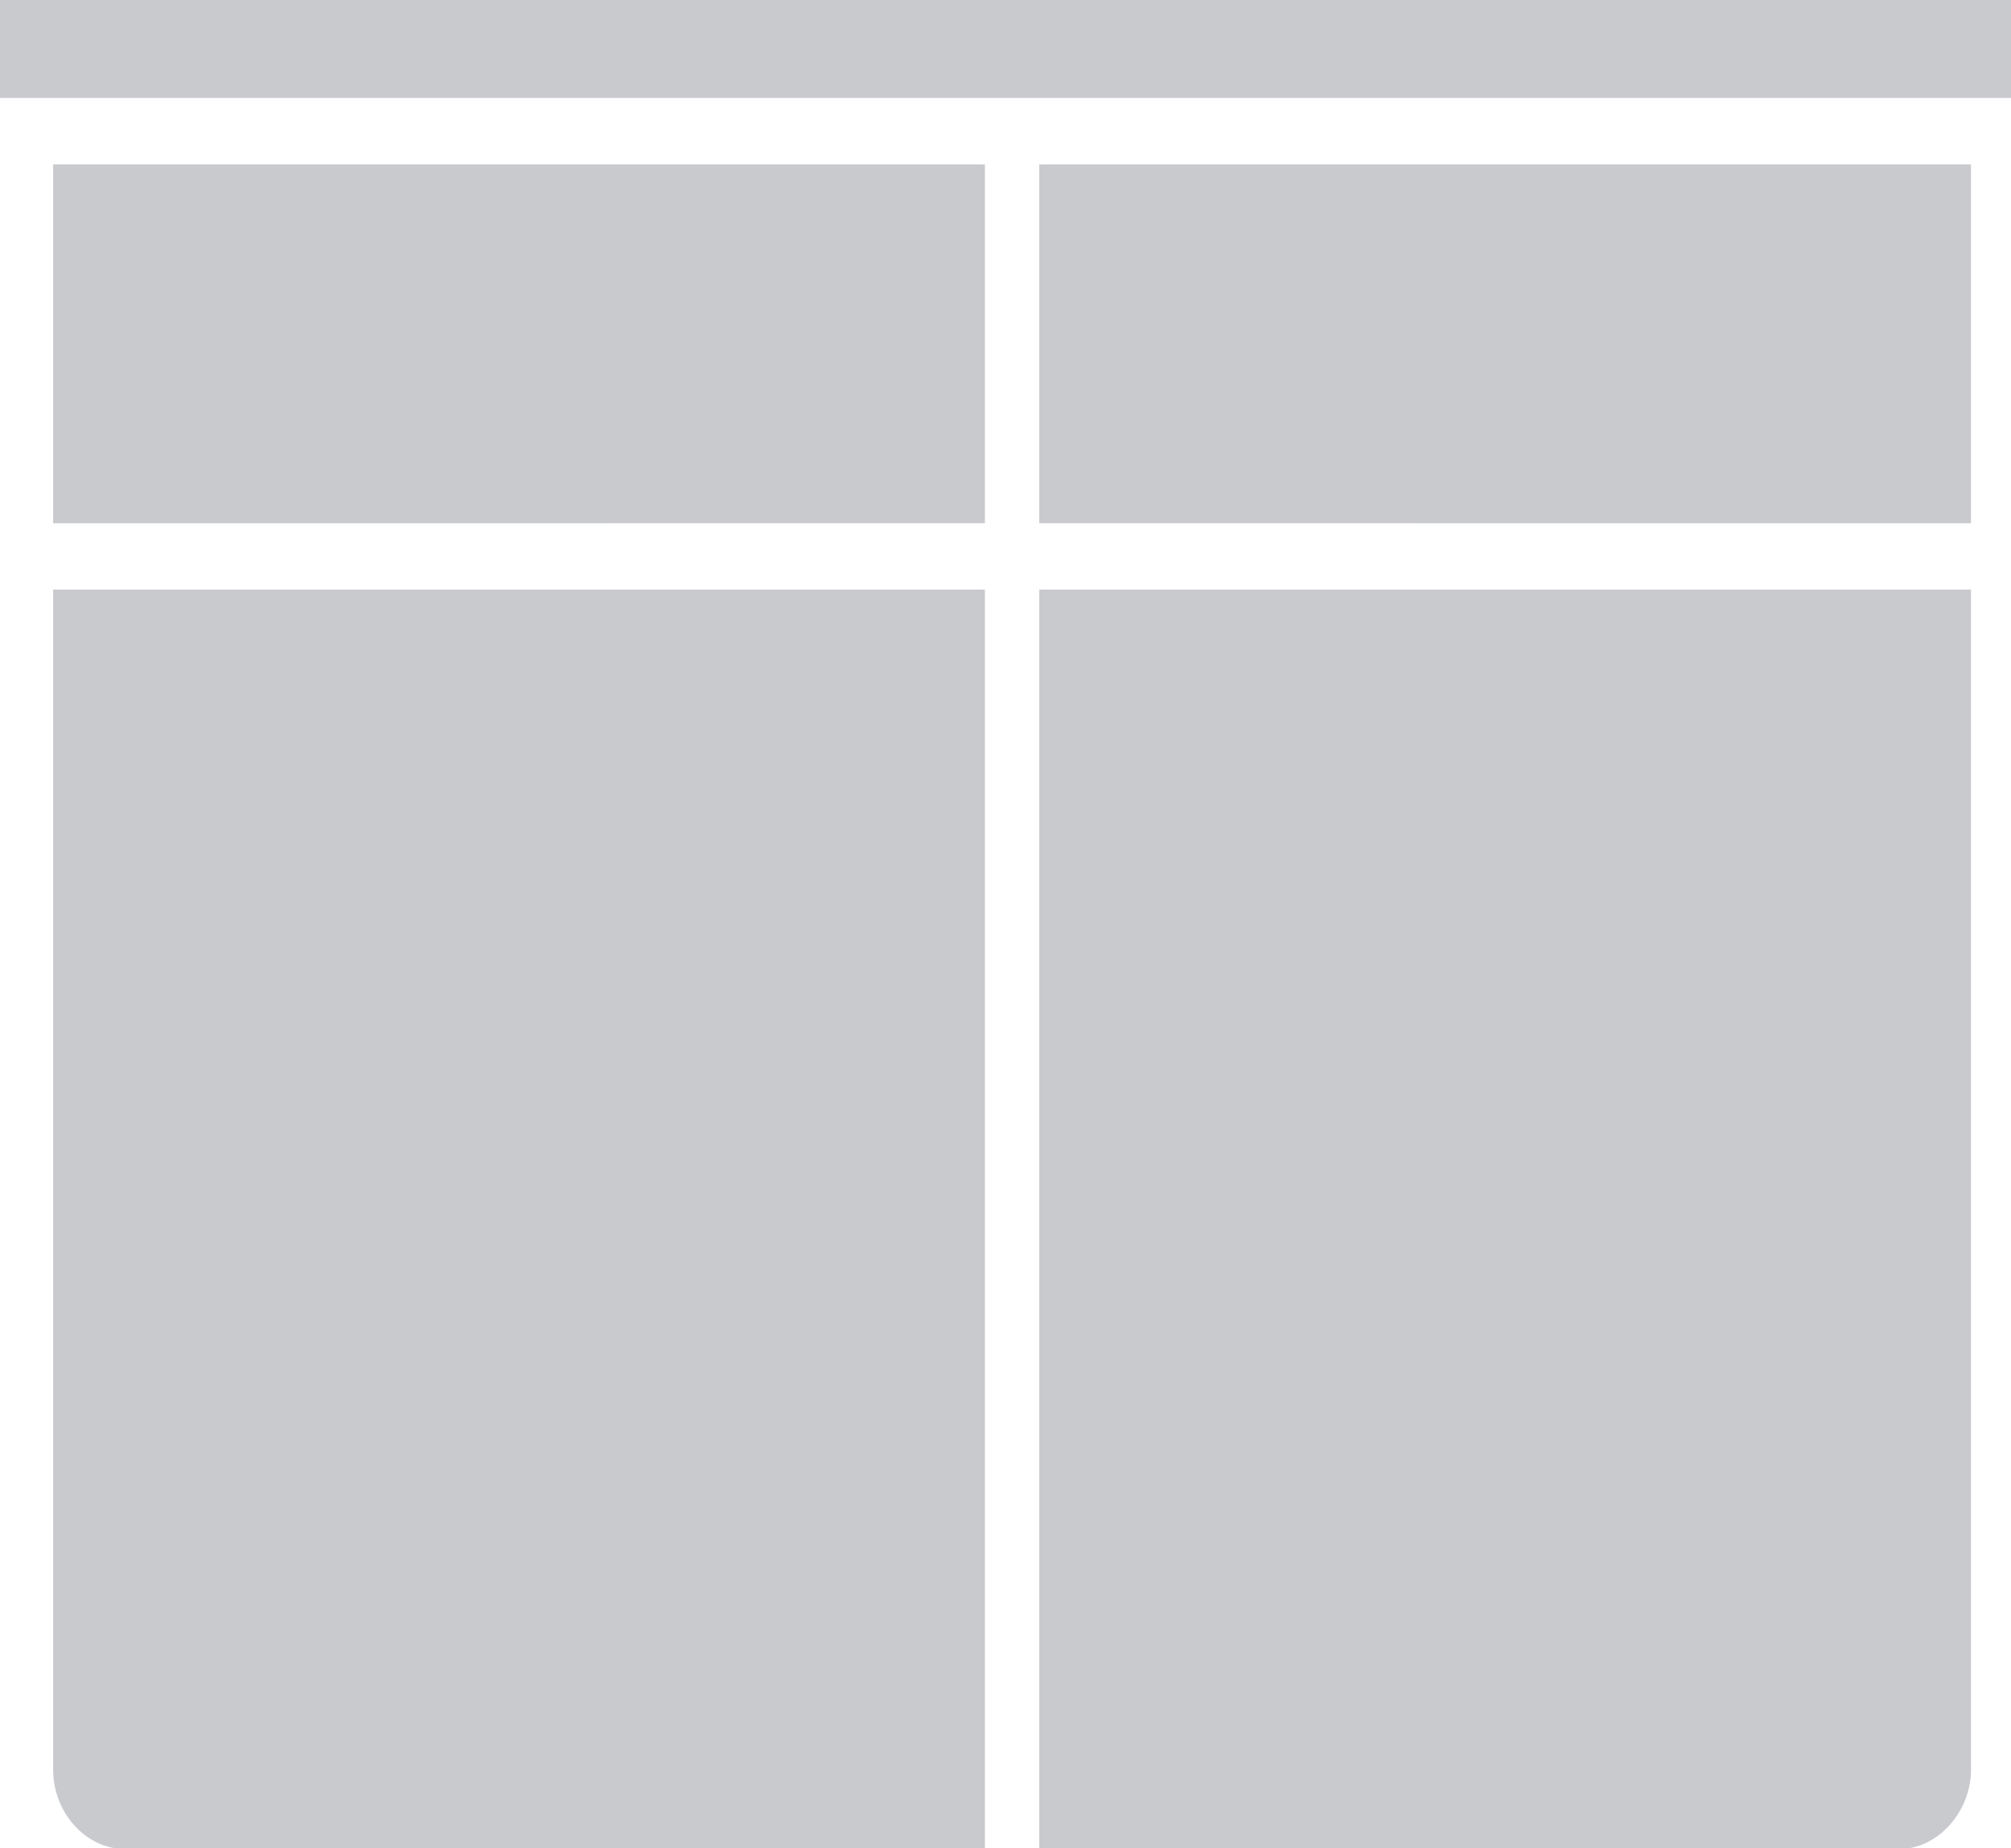<svg xmlns="http://www.w3.org/2000/svg" width="37" height="34" shape-rendering="geometricPrecision" text-rendering="geometricPrecision" image-rendering="optimizeQuality" fill-rule="evenodd" clip-rule="evenodd"><path d="M.978 9.626l17.143-.001V3.024H.978v6.602zm-.989-7.824h37.296V-.017H-.011v1.82zm36.275 9.043v21.712c0 .774-.615 1.456-1.309 1.456H19.121V10.845h17.143zM18.121 34.013H2.288c-.695 0-1.31-.656-1.31-1.456V10.845h17.143v23.168zm18.143-30.99v6.603l-17.143-.001V3.024h17.143z" fill="#c8cacd"/></svg>